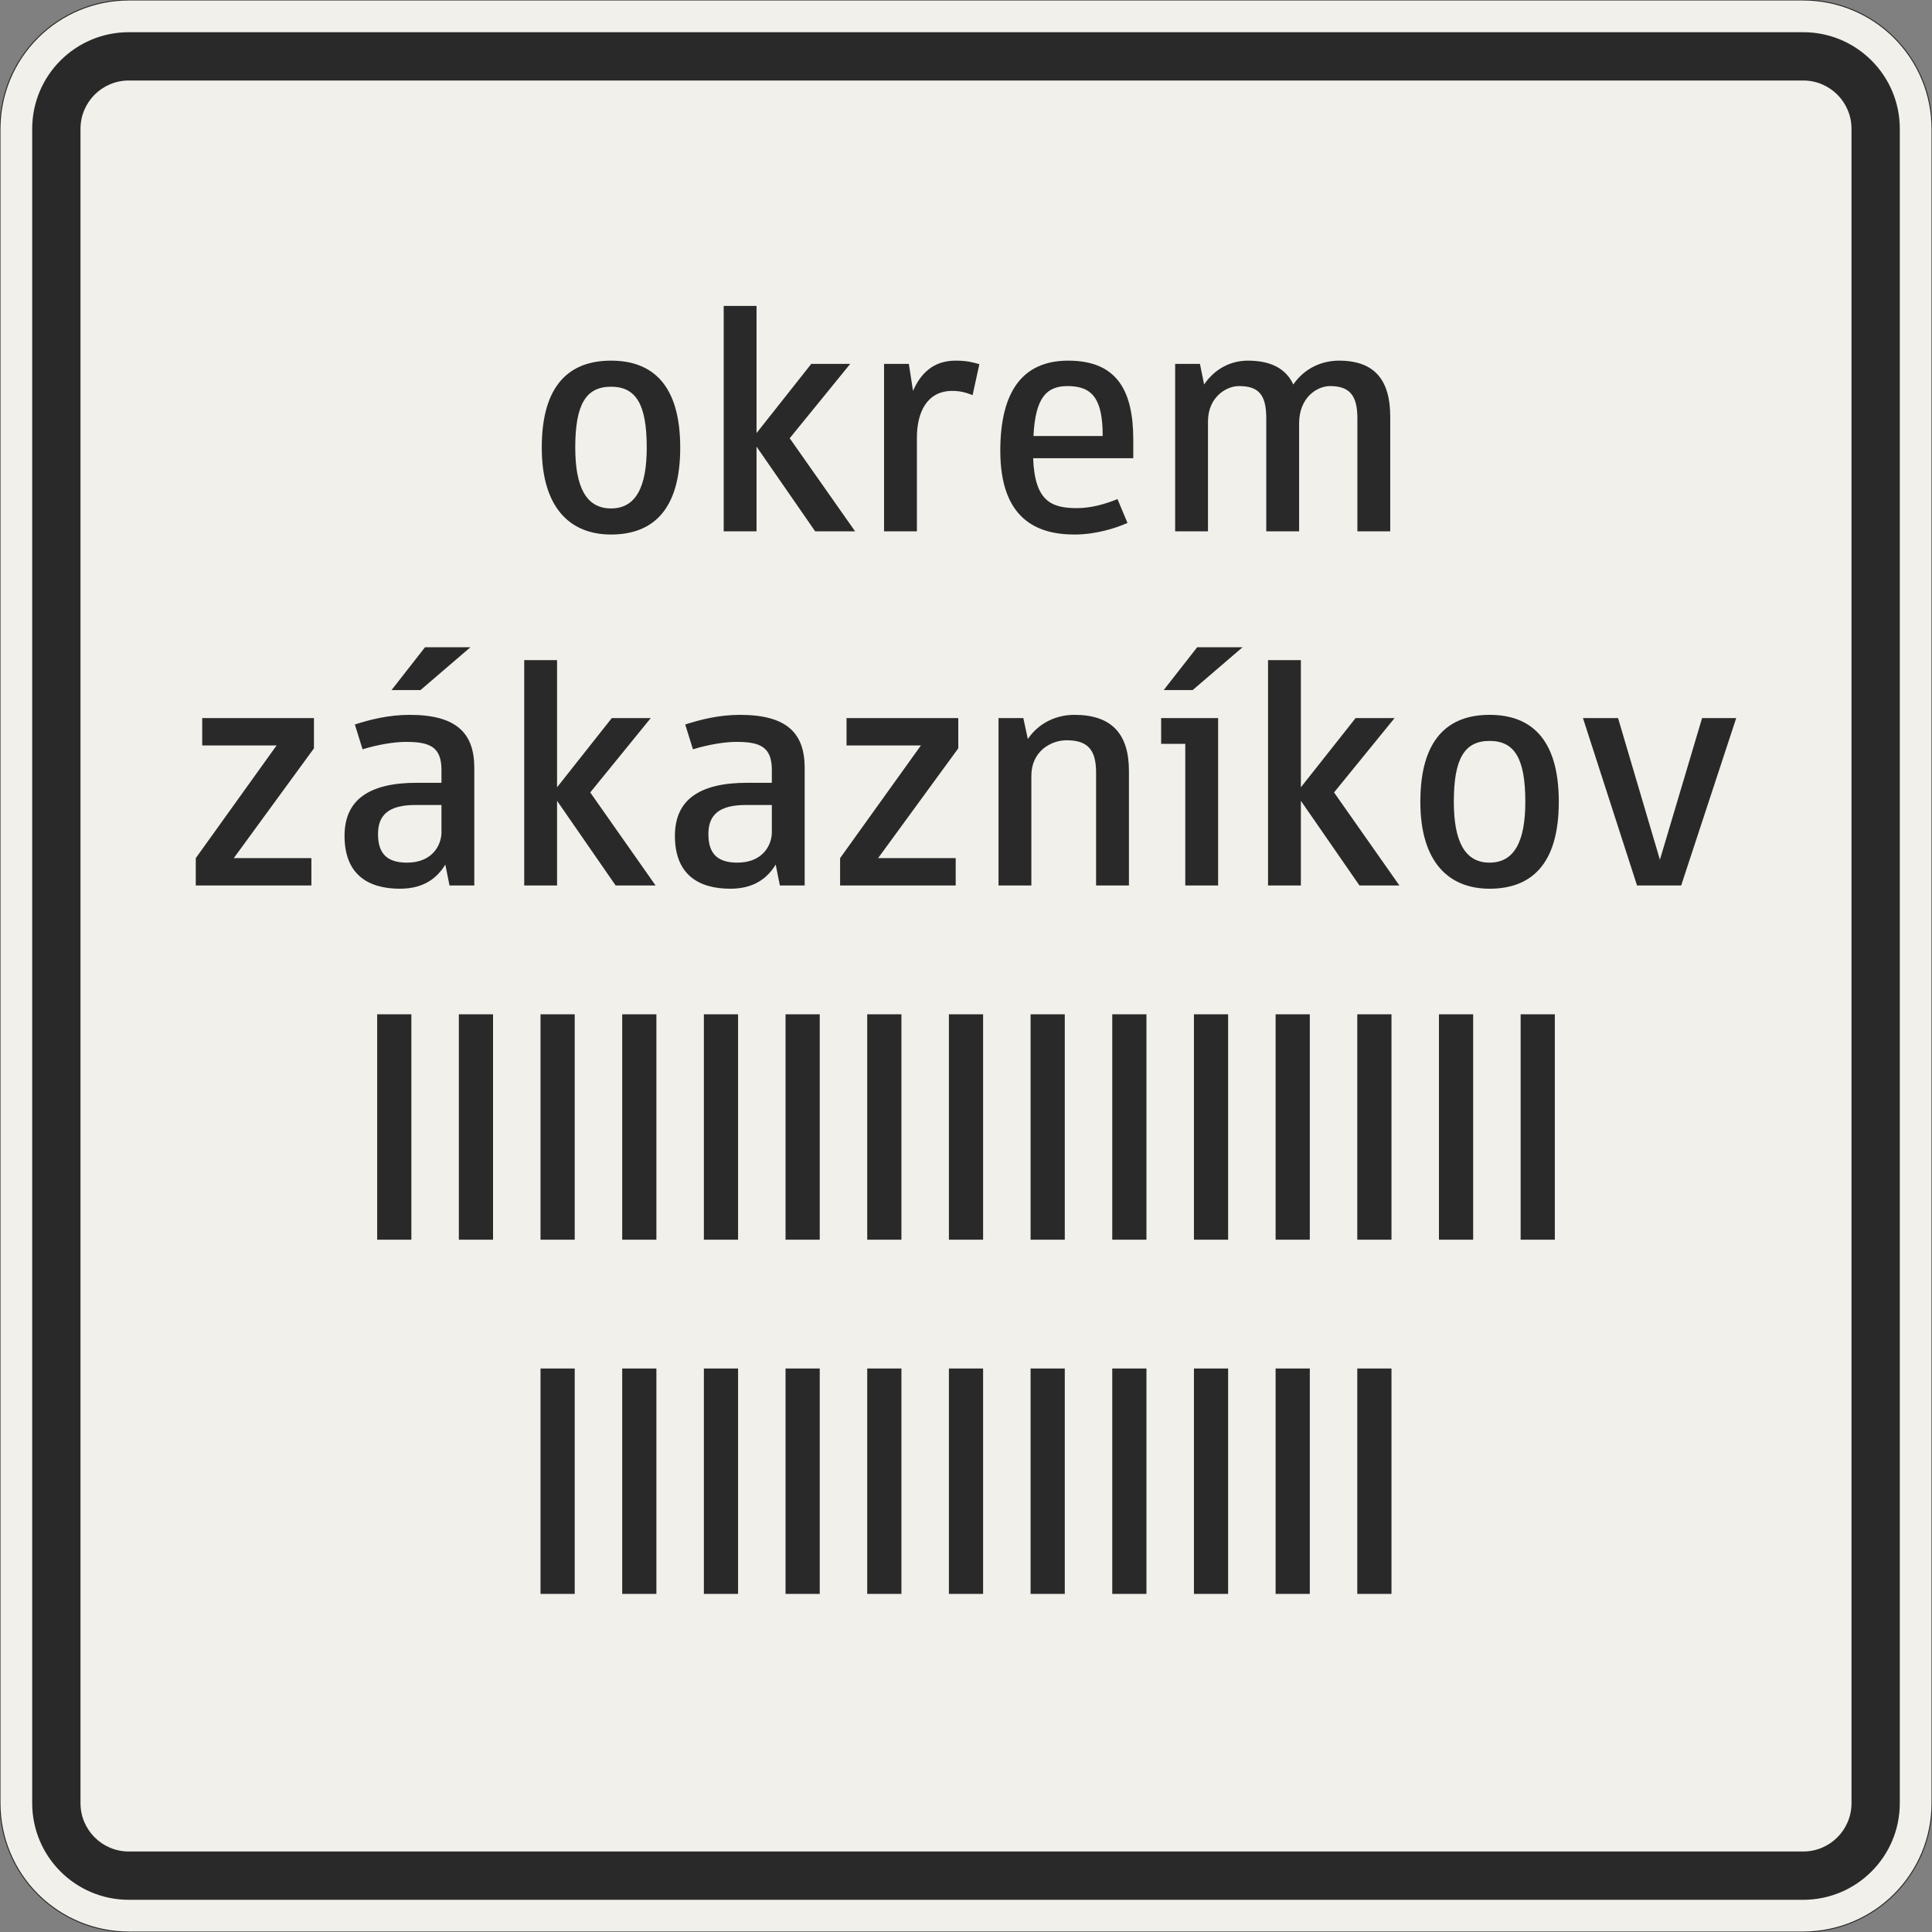 <?xml version="1.0" encoding="UTF-8"?>
<svg xmlns="http://www.w3.org/2000/svg" xmlns:xlink="http://www.w3.org/1999/xlink" width="600mm" height="600mm" viewBox="0 0 6000 6000" version="1.1">
<rect x="0" y="0" width="6000" height="6000" fill="#808080" stroke="none"/>
<defs>
<g>
<symbol overflow="visible" id="glyph0-0">
<path style="stroke:none;" d="M 80 0 L 480 0 L 480 -699.984 L 80 -699.984 Z M 167 -87 L 167 -612.984 L 393 -612.984 L 393 -87 Z M 167 -87 "/>
</symbol>
<symbol overflow="visible" id="glyph0-1">
<path style="stroke:none;" d="M 270 10 C 397 10 485 -63 485 -260 C 485 -457 397 -529.984 270 -529.984 C 143 -529.984 55 -457 55 -260 C 55 -73 143 10 270 10 Z M 270 -449 C 348 -449 381 -394 381 -260 C 381 -139 348 -71 270 -71 C 192 -71 159 -139 159 -260 C 159 -394 192 -449 270 -449 Z M 270 -449 "/>
</symbol>
<symbol overflow="visible" id="glyph0-2">
<path style="stroke:none;" d="M 182 0 L 182 -263 L 364 0 L 488 0 L 285 -289 L 473 -519.984 L 352 -519.984 L 182 -305 L 182 -699.984 L 80 -699.984 L 80 0 Z M 182 0 "/>
</symbol>
<symbol overflow="visible" id="glyph0-3">
<path style="stroke:none;" d="M 292 -436 C 314 -436 332 -432 355 -423 L 376 -518.984 C 355 -524.984 338 -529.984 302 -529.984 C 232 -529.984 193 -489 170 -436 L 157 -519.984 L 80 -519.984 L 80 0 L 182 0 L 182 -290 C 182 -371 214 -436 292 -436 Z M 292 -436 "/>
</symbol>
<symbol overflow="visible" id="glyph0-4">
<path style="stroke:none;" d="M 293 -72 C 214 -72 162 -93 157 -227 L 468 -227 L 468 -284 C 468 -432 421 -529.984 266 -529.984 C 125 -529.984 55 -435 55 -250 C 55 -40 167 10 285 10 C 353 10 414 -10 450 -26 L 419 -100 C 379 -84 337 -72 293 -72 Z M 264 -451 C 342 -451 373 -410 373 -296 L 158 -296 C 164 -416 199 -451 264 -451 Z M 264 -451 "/>
</symbol>
<symbol overflow="visible" id="glyph0-5">
<path style="stroke:none;" d="M 465 0 L 465 -335 C 465 -416 520.984 -451 560.984 -451 C 620.984 -451 645.984 -423 645.984 -351 L 645.984 0 L 747.984 0 L 747.984 -356 C 747.984 -468 700.984 -529.984 588.984 -529.984 C 535.984 -529.984 482 -507 447 -456 C 424 -505 378 -529.984 306 -529.984 C 254 -529.984 204 -506 170 -456 L 157 -519.984 L 80 -519.984 L 80 0 L 182 0 L 182 -341 C 182 -417 239 -451 278 -451 C 338 -451 363 -426 363 -351 L 363 0 Z M 465 0 "/>
</symbol>
<symbol overflow="visible" id="glyph0-6">
<path style="stroke:none;" d="M 402 -426 L 402 -519.984 L 55 -519.984 L 55 -435 L 286 -435 L 35 -85 L 35 0 L 394 0 L 394 -85 L 153 -85 Z M 402 -426 "/>
</symbol>
<symbol overflow="visible" id="glyph0-7">
<path style="stroke:none;" d="M 241 -446 C 314 -446 351 -431 351 -359 L 351 -319 L 275 -319 C 123 -319 50 -264 50 -154 C 50 -36 121 10 222 10 C 297 10 338 -24 363 -65 L 376 0 L 453 0 L 453 -365 C 453 -472 399 -529.984 252 -529.984 C 187 -529.984 128 -514.984 82 -500 L 106 -423 C 155 -438 205 -446 241 -446 Z M 244 -71 C 177 -71 154 -104 154 -160 C 154 -219 187 -250 270 -250 L 351 -250 L 351 -165 C 351 -127 324 -71 244 -71 Z M 286 -606.984 L 441 -739.984 L 300 -739.984 L 196 -606.984 Z M 286 -606.984 "/>
</symbol>
<symbol overflow="visible" id="glyph0-8">
<path style="stroke:none;" d="M 241 -446 C 314 -446 351 -431 351 -359 L 351 -319 L 275 -319 C 123 -319 50 -264 50 -154 C 50 -36 121 10 222 10 C 297 10 338 -24 363 -65 L 376 0 L 453 0 L 453 -365 C 453 -472 399 -529.984 252 -529.984 C 187 -529.984 128 -514.984 82 -500 L 106 -423 C 155 -438 205 -446 241 -446 Z M 244 -71 C 177 -71 154 -104 154 -160 C 154 -219 187 -250 270 -250 L 351 -250 L 351 -165 C 351 -127 324 -71 244 -71 Z M 244 -71 "/>
</symbol>
<symbol overflow="visible" id="glyph0-9">
<path style="stroke:none;" d="M 485 0 L 485 -356 C 485 -470 432 -529.984 316 -529.984 C 260 -529.984 206 -506 171 -455 L 157 -519.984 L 80 -519.984 L 80 0 L 182 0 L 182 -341 C 182 -417 243 -451 291 -451 C 353 -451 383 -426 383 -351 L 383 0 Z M 485 0 "/>
</symbol>
<symbol overflow="visible" id="glyph0-10">
<path style="stroke:none;" d="M 25 -519.984 L 25 -440 L 100 -440 L 100 0 L 202 0 L 202 -519.984 Z M 123 -606.984 L 278 -739.984 L 137 -739.984 L 33 -606.984 Z M 123 -606.984 "/>
</symbol>
<symbol overflow="visible" id="glyph0-11">
<path style="stroke:none;" d="M 496 -519.984 L 390 -519.984 L 259 -80 L 129 -519.984 L 20 -519.984 L 188 0 L 325 0 Z M 496 -519.984 "/>
</symbol>
<symbol overflow="visible" id="glyph1-0">
<path style="stroke:none;" d="M 218.25 -115.031 L 218.25 -180.891 L 273.312 -180.891 L 273.312 -115.031 Z M 221.203 -230.062 L 219.234 -246.766 C 219.234 -283.473 223.492 -310.02 232.016 -326.406 C 236.609 -334.926 242.508 -343.938 249.719 -353.438 C 256.926 -362.938 266.102 -373.258 277.25 -384.406 C 298.219 -404.07 311.648 -419.641 317.547 -431.109 C 323.453 -442.578 326.406 -454.211 326.406 -466.016 C 326.406 -489.609 319.031 -509.43 304.281 -525.484 C 289.531 -541.547 272 -549.578 251.688 -549.578 C 231.363 -549.578 213.828 -542.363 199.078 -527.938 C 184.336 -513.52 175 -489.598 171.062 -456.172 L 121.906 -464.047 C 126.5 -511.234 140.922 -545.477 165.172 -566.781 C 189.422 -588.082 219.242 -598.734 254.641 -598.734 C 290.023 -598.734 319.188 -587.098 342.125 -563.828 C 365.07 -540.566 376.547 -509.27 376.547 -469.938 C 376.547 -448.969 372.445 -429.797 364.25 -412.422 C 356.062 -395.055 339.516 -374.906 314.609 -351.969 C 290.359 -330.332 276.266 -313.289 272.328 -300.844 C 268.398 -287.727 266.438 -264.133 266.438 -230.062 Z M 454.219 -49.156 L 454.219 -655.75 L 49.156 -655.75 L 49.156 -49.156 Z M 503.375 -705.891 L 503.375 0 L 0 0 L 0 -705.891 Z M 503.375 -705.891 "/>
</symbol>
<symbol overflow="visible" id="glyph1-1">
<path style="stroke:none;" d="M 73.734 -700 L 179.922 -700 L 179.922 0 L 73.734 0 Z M 73.734 -700 "/>
</symbol>
</g>
</defs>
<g id="surface1906">
<path style="fill-rule:evenodd;fill:rgb(94.51%,94.118%,91.765%);fill-opacity:1;stroke-width:0.3;stroke-linecap:butt;stroke-linejoin:miter;stroke:rgb(16.471%,16.078%,16.471%);stroke-opacity:1;stroke-miterlimit:3;" d="M -260 -300 C -270.609 -300 -280.783 -295.786 -288.284 -288.284 C -295.786 -280.783 -300 -270.609 -300 -260 L -300 260 C -300 270.609 -295.786 280.783 -288.284 288.284 C -280.783 295.786 -270.609 300 -260 300 L 260 300 C 270.609 300 280.783 295.786 288.284 288.284 C 295.786 280.783 300 270.609 300 260 L 300 -260 C 300 -270.609 295.786 -280.783 288.284 -288.284 C 280.783 -295.786 270.609 -300 260 -300 L -260 -300 " transform="matrix(10,0,0,-10,3000,3000)"/>
<path style=" stroke:none;fill-rule:evenodd;fill:rgb(16.471%,16.078%,16.471%);fill-opacity:1;" d="M 400 5900 C 234.316 5900 100 5765.684 100 5600 L 100 400 C 100 234.316 234.316 100 400 100 L 5600 100 C 5765.684 100 5900 234.316 5900 400 L 5900 5600 C 5900 5765.684 5765.684 5900 5600 5900 L 400 5900 M 400 5750 C 317.156 5750 250 5682.844 250 5600 L 250 400 C 250 317.156 317.156 250 400 250 L 5600 250 C 5682.844 250 5750 317.156 5750 400 L 5750 5600 C 5750 5682.844 5682.844 5750 5600 5750 L 400 5750 "/>
<g style="fill:rgb(16.471%,16.078%,16.471%);fill-opacity:1;">
  <use xlink:href="#glyph0-1" x="1627.5" y="1650"/>
  <use xlink:href="#glyph0-2" x="2167.5" y="1650"/>
  <use xlink:href="#glyph0-3" x="2665.5" y="1650"/>
  <use xlink:href="#glyph0-4" x="3051.5" y="1650"/>
  <use xlink:href="#glyph0-5" x="3569.5" y="1650"/>
</g>
<g style="fill:rgb(16.471%,16.078%,16.471%);fill-opacity:1;">
  <use xlink:href="#glyph0-6" x="573" y="2750"/>
  <use xlink:href="#glyph0-7" x="1020" y="2750"/>
  <use xlink:href="#glyph0-2" x="1548" y="2750"/>
  <use xlink:href="#glyph0-8" x="2046" y="2750"/>
  <use xlink:href="#glyph0-6" x="2574" y="2750"/>
  <use xlink:href="#glyph0-9" x="3021" y="2750"/>
  <use xlink:href="#glyph0-10" x="3581" y="2750"/>
  <use xlink:href="#glyph0-2" x="3858" y="2750"/>
  <use xlink:href="#glyph0-1" x="4356" y="2750"/>
  <use xlink:href="#glyph0-11" x="4896" y="2750"/>
</g>
<g style="fill:rgb(16.471%,16.078%,16.471%);fill-opacity:1;">
  <use xlink:href="#glyph1-1" x="1097.613" y="3850"/>
  <use xlink:href="#glyph1-1" x="1351.265" y="3850"/>
  <use xlink:href="#glyph1-1" x="1604.917" y="3850"/>
  <use xlink:href="#glyph1-1" x="1858.568" y="3850"/>
  <use xlink:href="#glyph1-1" x="2112.22" y="3850"/>
  <use xlink:href="#glyph1-1" x="2365.872" y="3850"/>
  <use xlink:href="#glyph1-1" x="2619.523" y="3850"/>
  <use xlink:href="#glyph1-1" x="2873.175" y="3850"/>
  <use xlink:href="#glyph1-1" x="3126.827" y="3850"/>
  <use xlink:href="#glyph1-1" x="3380.478" y="3850"/>
  <use xlink:href="#glyph1-1" x="3634.13" y="3850"/>
  <use xlink:href="#glyph1-1" x="3887.782" y="3850"/>
  <use xlink:href="#glyph1-1" x="4141.434" y="3850"/>
  <use xlink:href="#glyph1-1" x="4395.085" y="3850"/>
  <use xlink:href="#glyph1-1" x="4648.737" y="3850"/>
</g>
<g style="fill:rgb(16.471%,16.078%,16.471%);fill-opacity:1;">
  <use xlink:href="#glyph1-1" x="1604.918" y="4950"/>
  <use xlink:href="#glyph1-1" x="1858.57" y="4950"/>
  <use xlink:href="#glyph1-1" x="2112.221" y="4950"/>
  <use xlink:href="#glyph1-1" x="2365.873" y="4950"/>
  <use xlink:href="#glyph1-1" x="2619.525" y="4950"/>
  <use xlink:href="#glyph1-1" x="2873.176" y="4950"/>
  <use xlink:href="#glyph1-1" x="3126.828" y="4950"/>
  <use xlink:href="#glyph1-1" x="3380.48" y="4950"/>
  <use xlink:href="#glyph1-1" x="3634.131" y="4950"/>
  <use xlink:href="#glyph1-1" x="3887.783" y="4950"/>
  <use xlink:href="#glyph1-1" x="4141.435" y="4950"/>
</g>
</g>
</svg>
